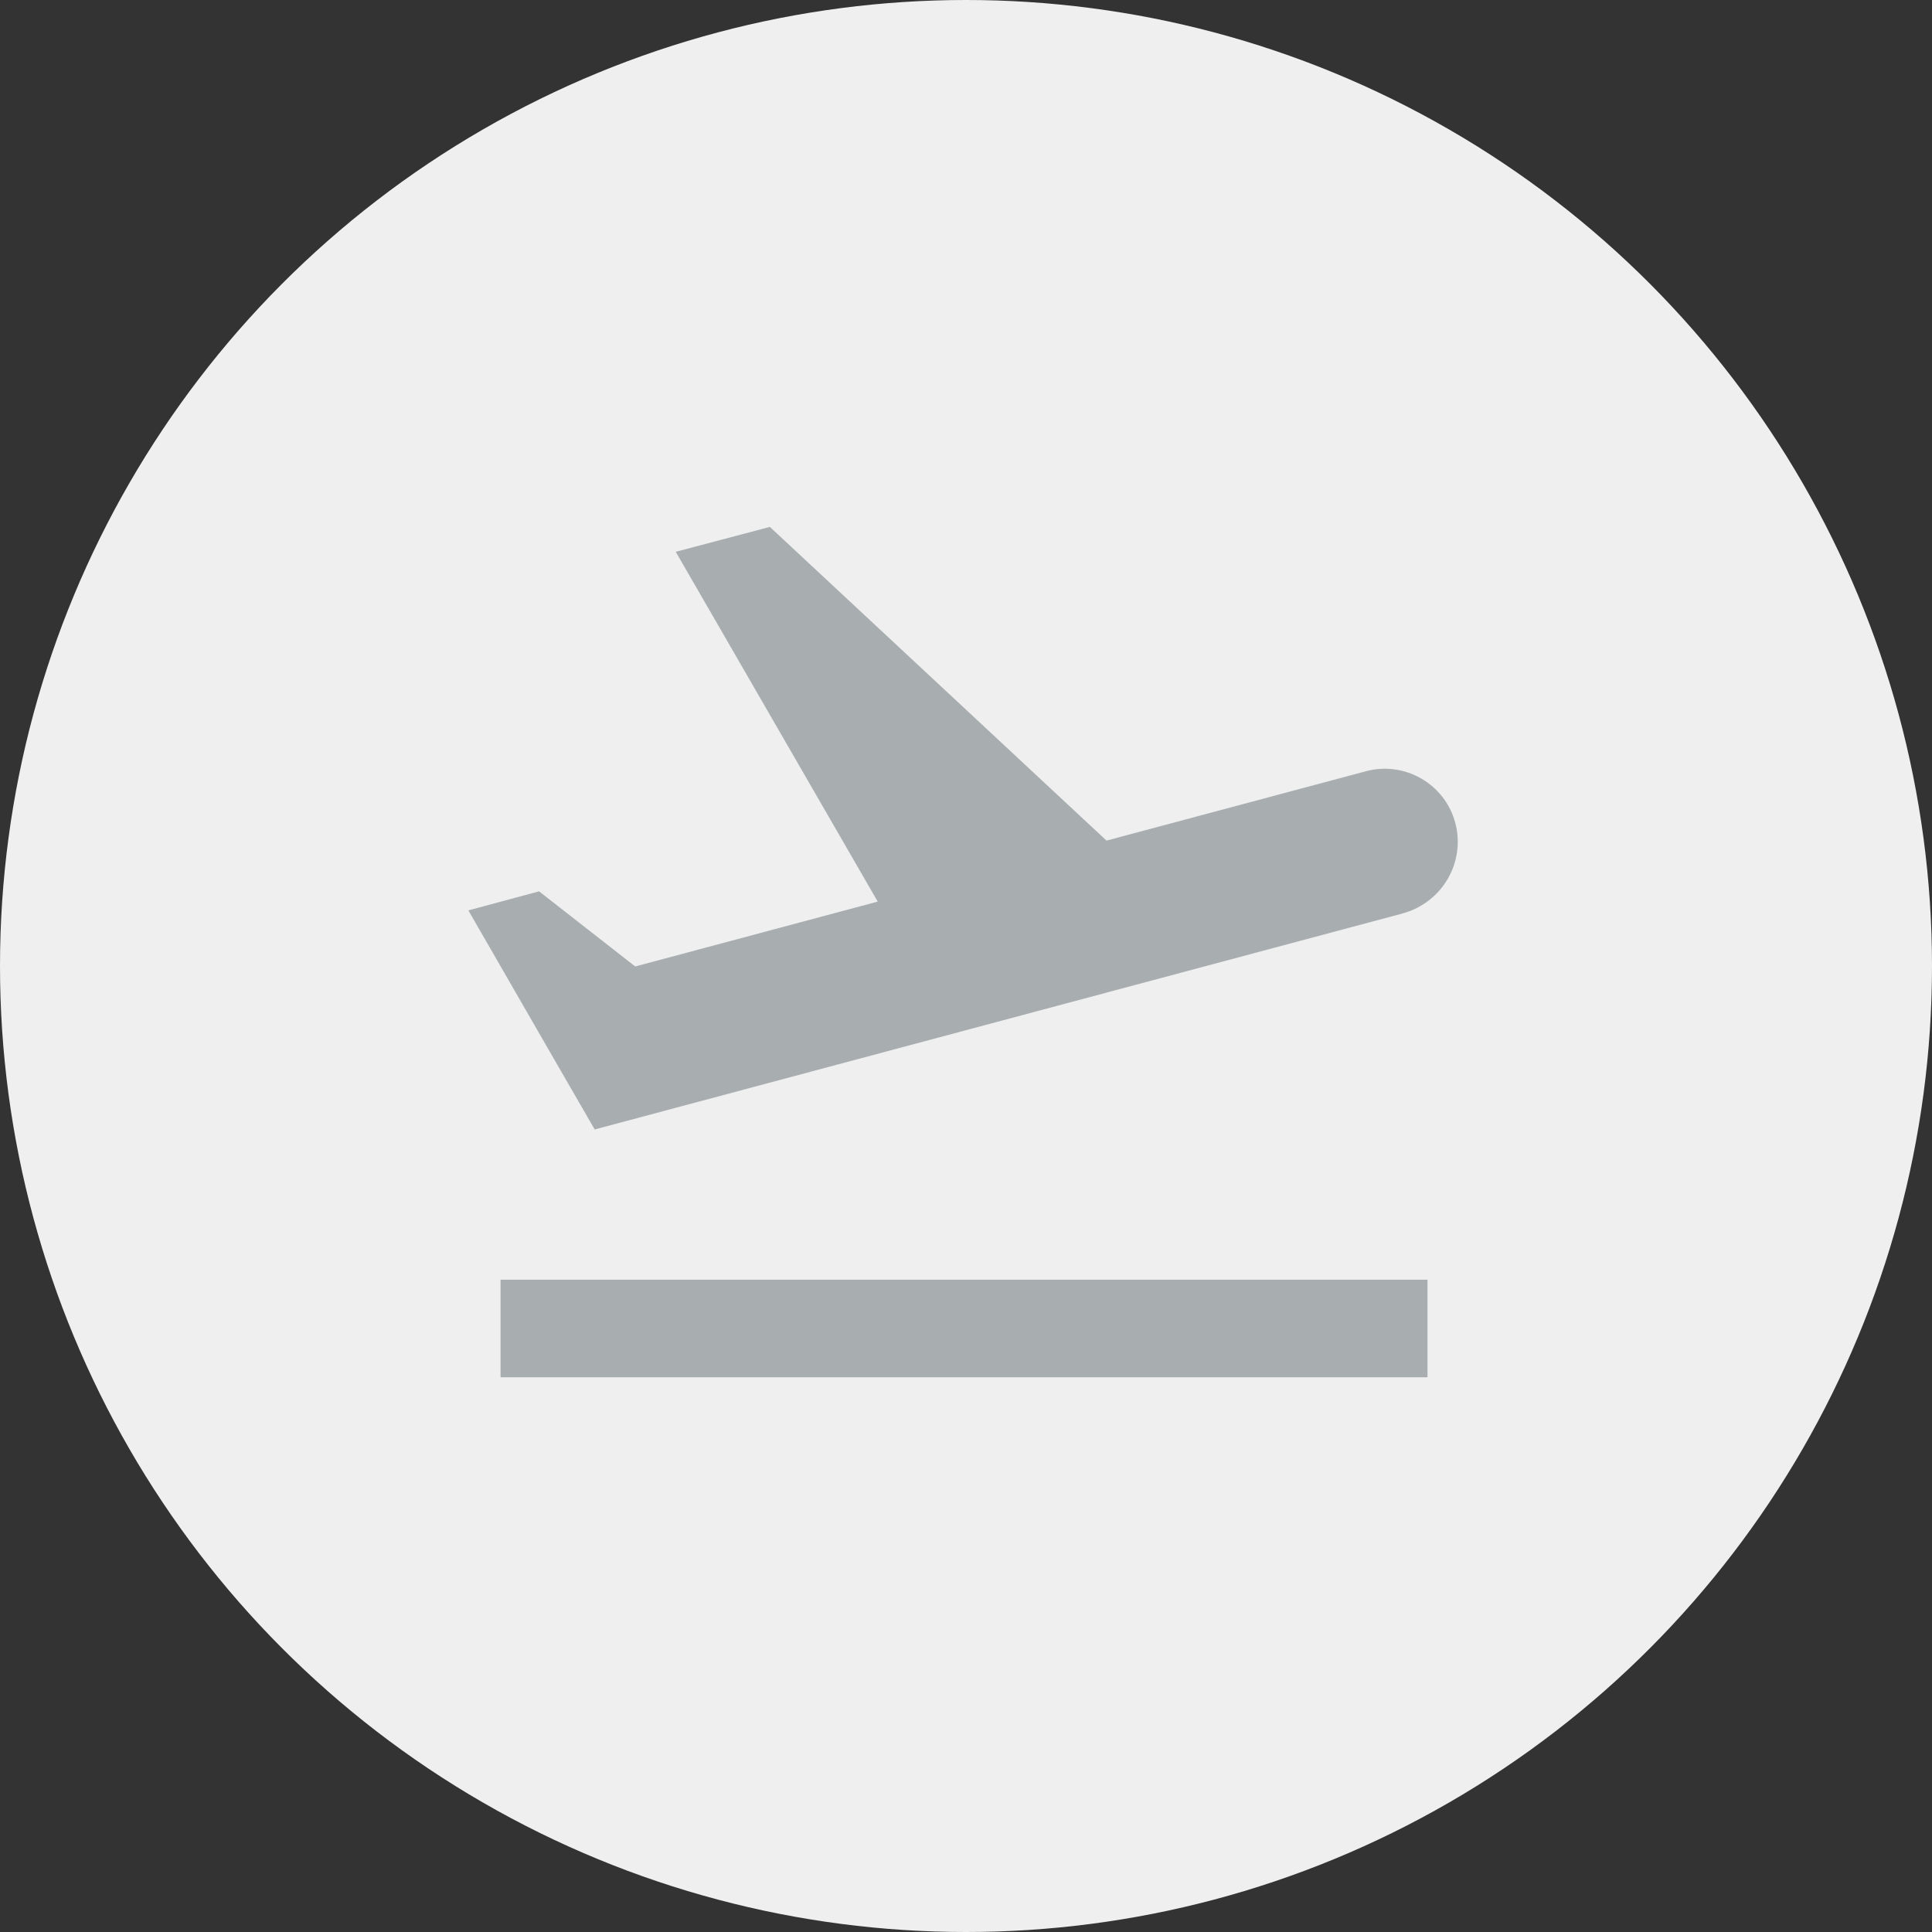 <svg xmlns="http://www.w3.org/2000/svg" xmlns:xlink="http://www.w3.org/1999/xlink" width="33" height="33" viewBox="0 0 33 33">
    <rect x="0" y="0" width="33" height="33" fill="#333333" stroke="none"/>
    <defs>
    <path id="online-checkin@3x-a" d="M8.55,21.858 L24.383,21.858 L24.383,23.525 L8.55,23.525 L8.55,21.858 Z M24.858,14.058 C24.683,13.392 23.992,12.992 23.325,13.175 L18.9,14.358 L13.15,9 L11.542,9.425 L14.992,15.4 L10.85,16.508 L9.208,15.225 L8,15.55 L9.517,18.183 L10.158,19.292 L23.967,15.6 C24.642,15.408 25.033,14.725 24.858,14.058 Z"></path>
    </defs>
    <g fill="none" fill-rule="evenodd">
    <circle cx="16.5" cy="16.5" r="16.5" fill="#EFEFEF"></circle>
    <use fill="#A8ADAF" fill-rule="nonzero" xlink:href="#online-checkin@3x-a"></use>
    </g>
</svg>